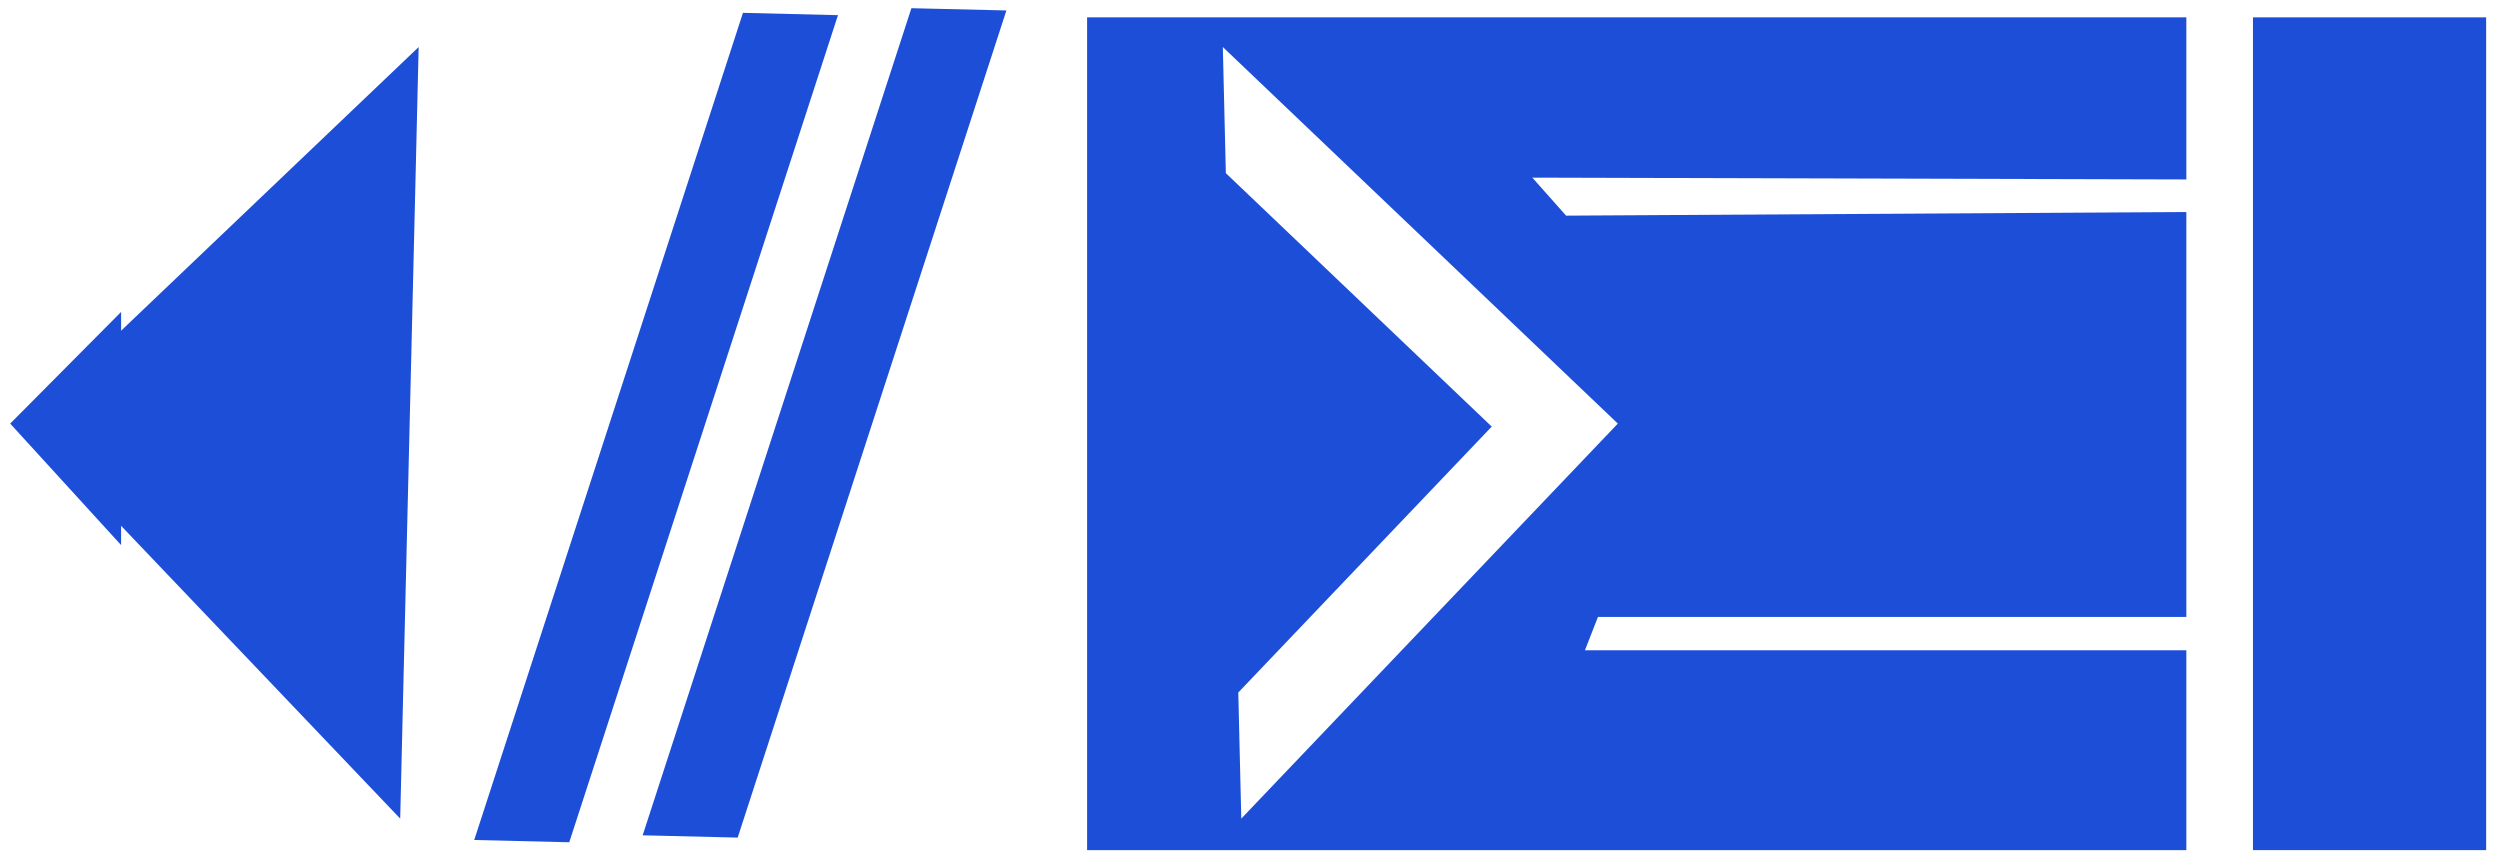 <svg width="136" height="47" viewBox="0 0 136 47" fill="none" xmlns="http://www.w3.org/2000/svg">
    <path
        d="M21.934 37.672L22.612 9.42L22.775 2.559L1.287 23.043L21.771 44.532L21.934 37.672Z"
        fill="#1D4ED8" />
    <path d="M40.417 0.699L25.798 45.695L30.968 45.819L45.586 0.825L40.417 0.699Z"
        fill="#1D4ED8" />
    <path d="M49.58 0.446L34.961 45.441L40.13 45.565L54.748 0.569L49.58 0.446Z"
        fill="#1D4ED8" />
    <path d="M122.561 0.944V46.246H135.246V0.944H122.561Z" fill="#1D4ED8" />
    <path d="M6.588 29.653L6.588 16.969L0.554 23.043L6.588 29.653Z" fill="#1D4ED8" />
    <path
        d="M59.138 46.246L118.937 46.246V35.373H86.221L86.929 33.561H118.937V11.533L85.195 11.731L83.358 9.663L118.937 9.762V0.944L59.138 0.944V46.246ZM88.01 23.043L67.526 44.532L67.363 37.672L81.15 23.207L66.686 9.42L66.522 2.559L88.01 23.043Z"
        fill="#1D4ED8" />
</svg>